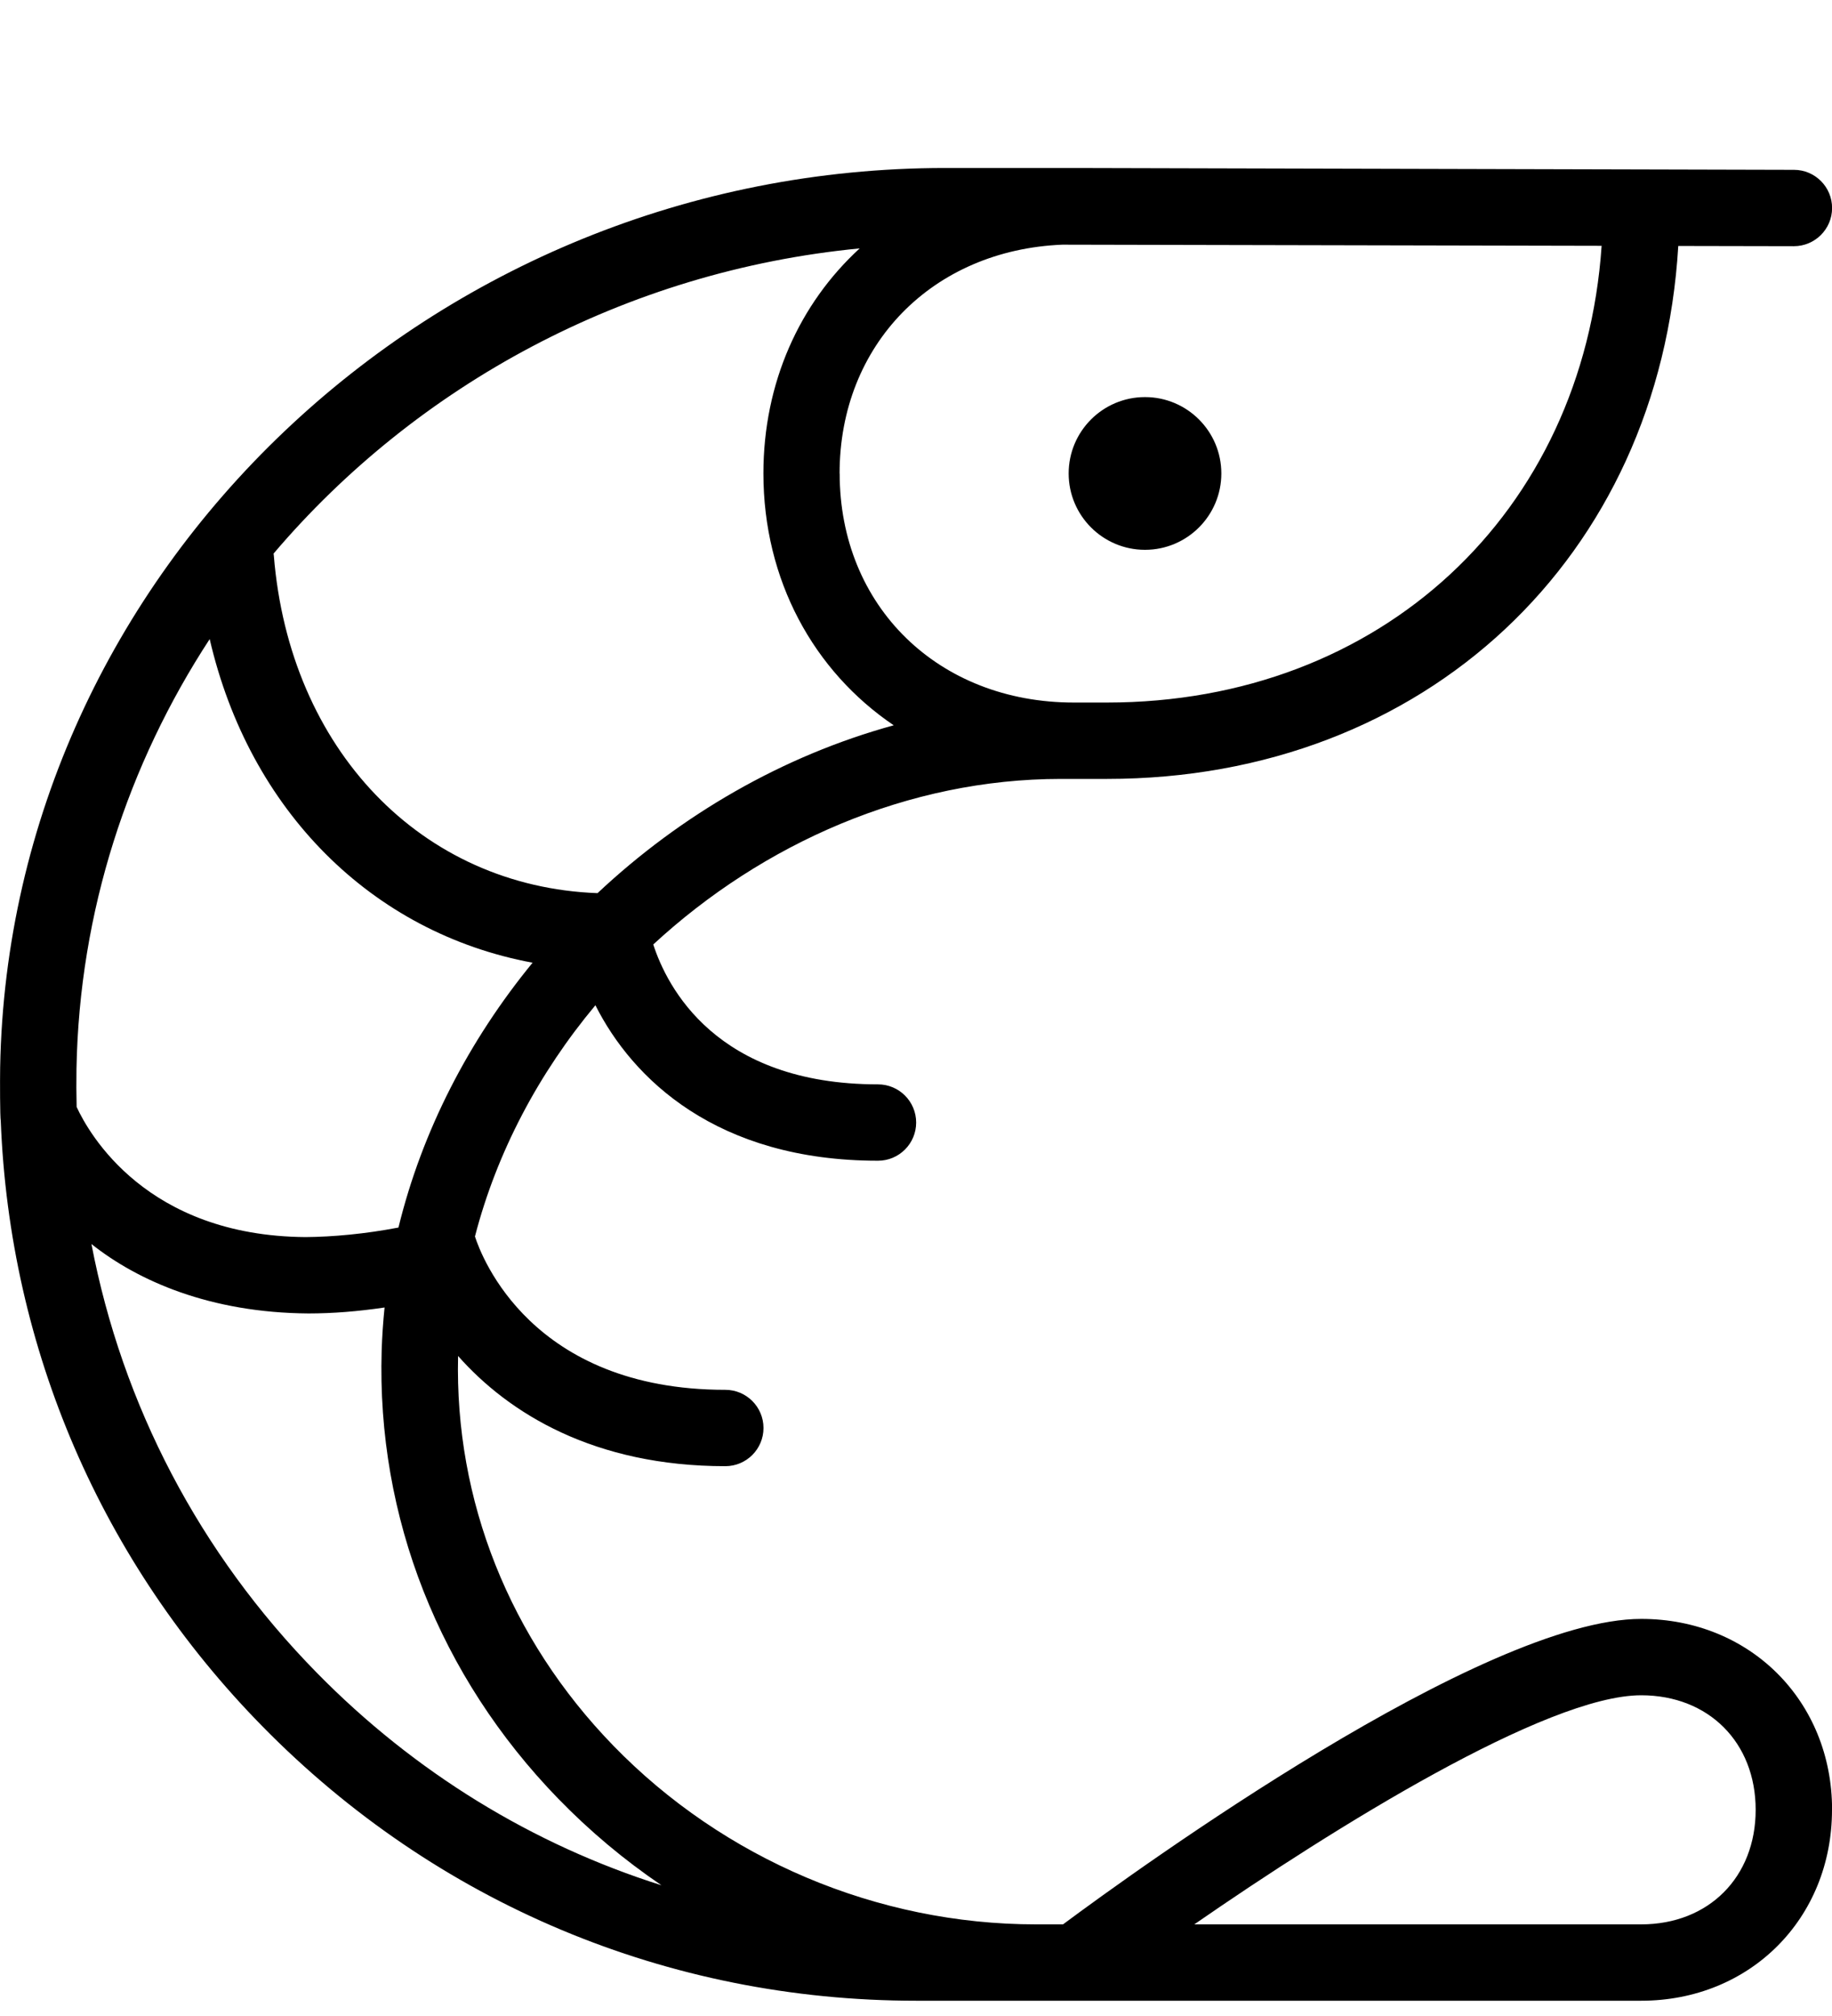 <?xml version="1.0" encoding="UTF-8"?>
<svg xmlns="http://www.w3.org/2000/svg" id="Layer_1" data-name="Layer 1" viewBox="0 0 24 22" width="20" height="22"><path d="M14,4c0-.552,.448-1,1-1s1,.448,1,1-.448,1-1,1-1-.448-1-1Zm10,17.5c0,1.425-1.075,2.5-2.5,2.5H12c-3.247,0-6.288-1.276-8.563-3.594C1.327,18.258,.126,15.466,.01,12.48c-.01-.053-.011-.522-.008-.704C.121,5.282,5.675,0,12.382,0h1.687c.02,0,9.433,.024,9.433,.024,.276,0,.5,.225,.499,.501,0,.275-.225,.499-.5,.499h0l-1.515-.003c-.241,4.074-3.314,6.979-7.484,6.979h-.604c-1.999,0-3.902,.841-5.34,2.168,.178,.55,.82,1.832,2.944,1.832,.276,0,.5,.224,.5,.5s-.224,.5-.5,.5c-2.112,0-3.217-1.072-3.702-2.036-.74,.886-1.291,1.92-1.578,3.028,.086,.266,.741,2.008,3.28,2.008,.276,0,.5,.224,.5,.5s-.224,.5-.5,.5c-1.714,0-2.834-.689-3.501-1.443-.046,1.894,.675,3.703,2.032,5.101,1.444,1.488,3.462,2.342,5.537,2.342h.356c.972-.722,5.504-4,7.575-4,1.425,0,2.5,1.075,2.5,2.5ZM11,4c0,1.738,1.29,3,3.068,3h.432c3.591,0,6.243-2.485,6.482-5.981l-7.064-.015c-1.7,.069-2.919,1.308-2.919,2.997Zm-7.416,1.049l.003,.023c.204,2.544,1.937,4.339,4.241,4.424,1.093-1.026,2.429-1.8,3.88-2.198-1.047-.709-1.707-1.898-1.707-3.299,0-1.189,.476-2.226,1.261-2.946-3.072,.296-5.805,1.793-7.677,3.995ZM1.004,12.296c.163,.352,.916,1.689,3,1.704,.356-.003,.778-.041,1.216-.125,.309-1.267,.924-2.452,1.757-3.468-2.109-.392-3.71-1.994-4.23-4.238-1.071,1.639-1.707,3.565-1.745,5.625-.003,.168-.002,.336,.002,.503Zm7.663,10.193c-.486-.329-.94-.709-1.354-1.135-1.557-1.604-2.379-3.688-2.313-5.869,.006-.189,.019-.377,.038-.563-.345,.051-.678,.078-.997,.078-1.287-.009-2.231-.424-2.843-.909,.403,2.107,1.414,4.049,2.953,5.615,1.28,1.304,2.826,2.249,4.517,2.783Zm14.333-.989c0-.883-.617-1.5-1.5-1.5-1.236,0-4.017,1.729-5.854,3h5.854c.883,0,1.5-.617,1.5-1.5Z"/></svg>
